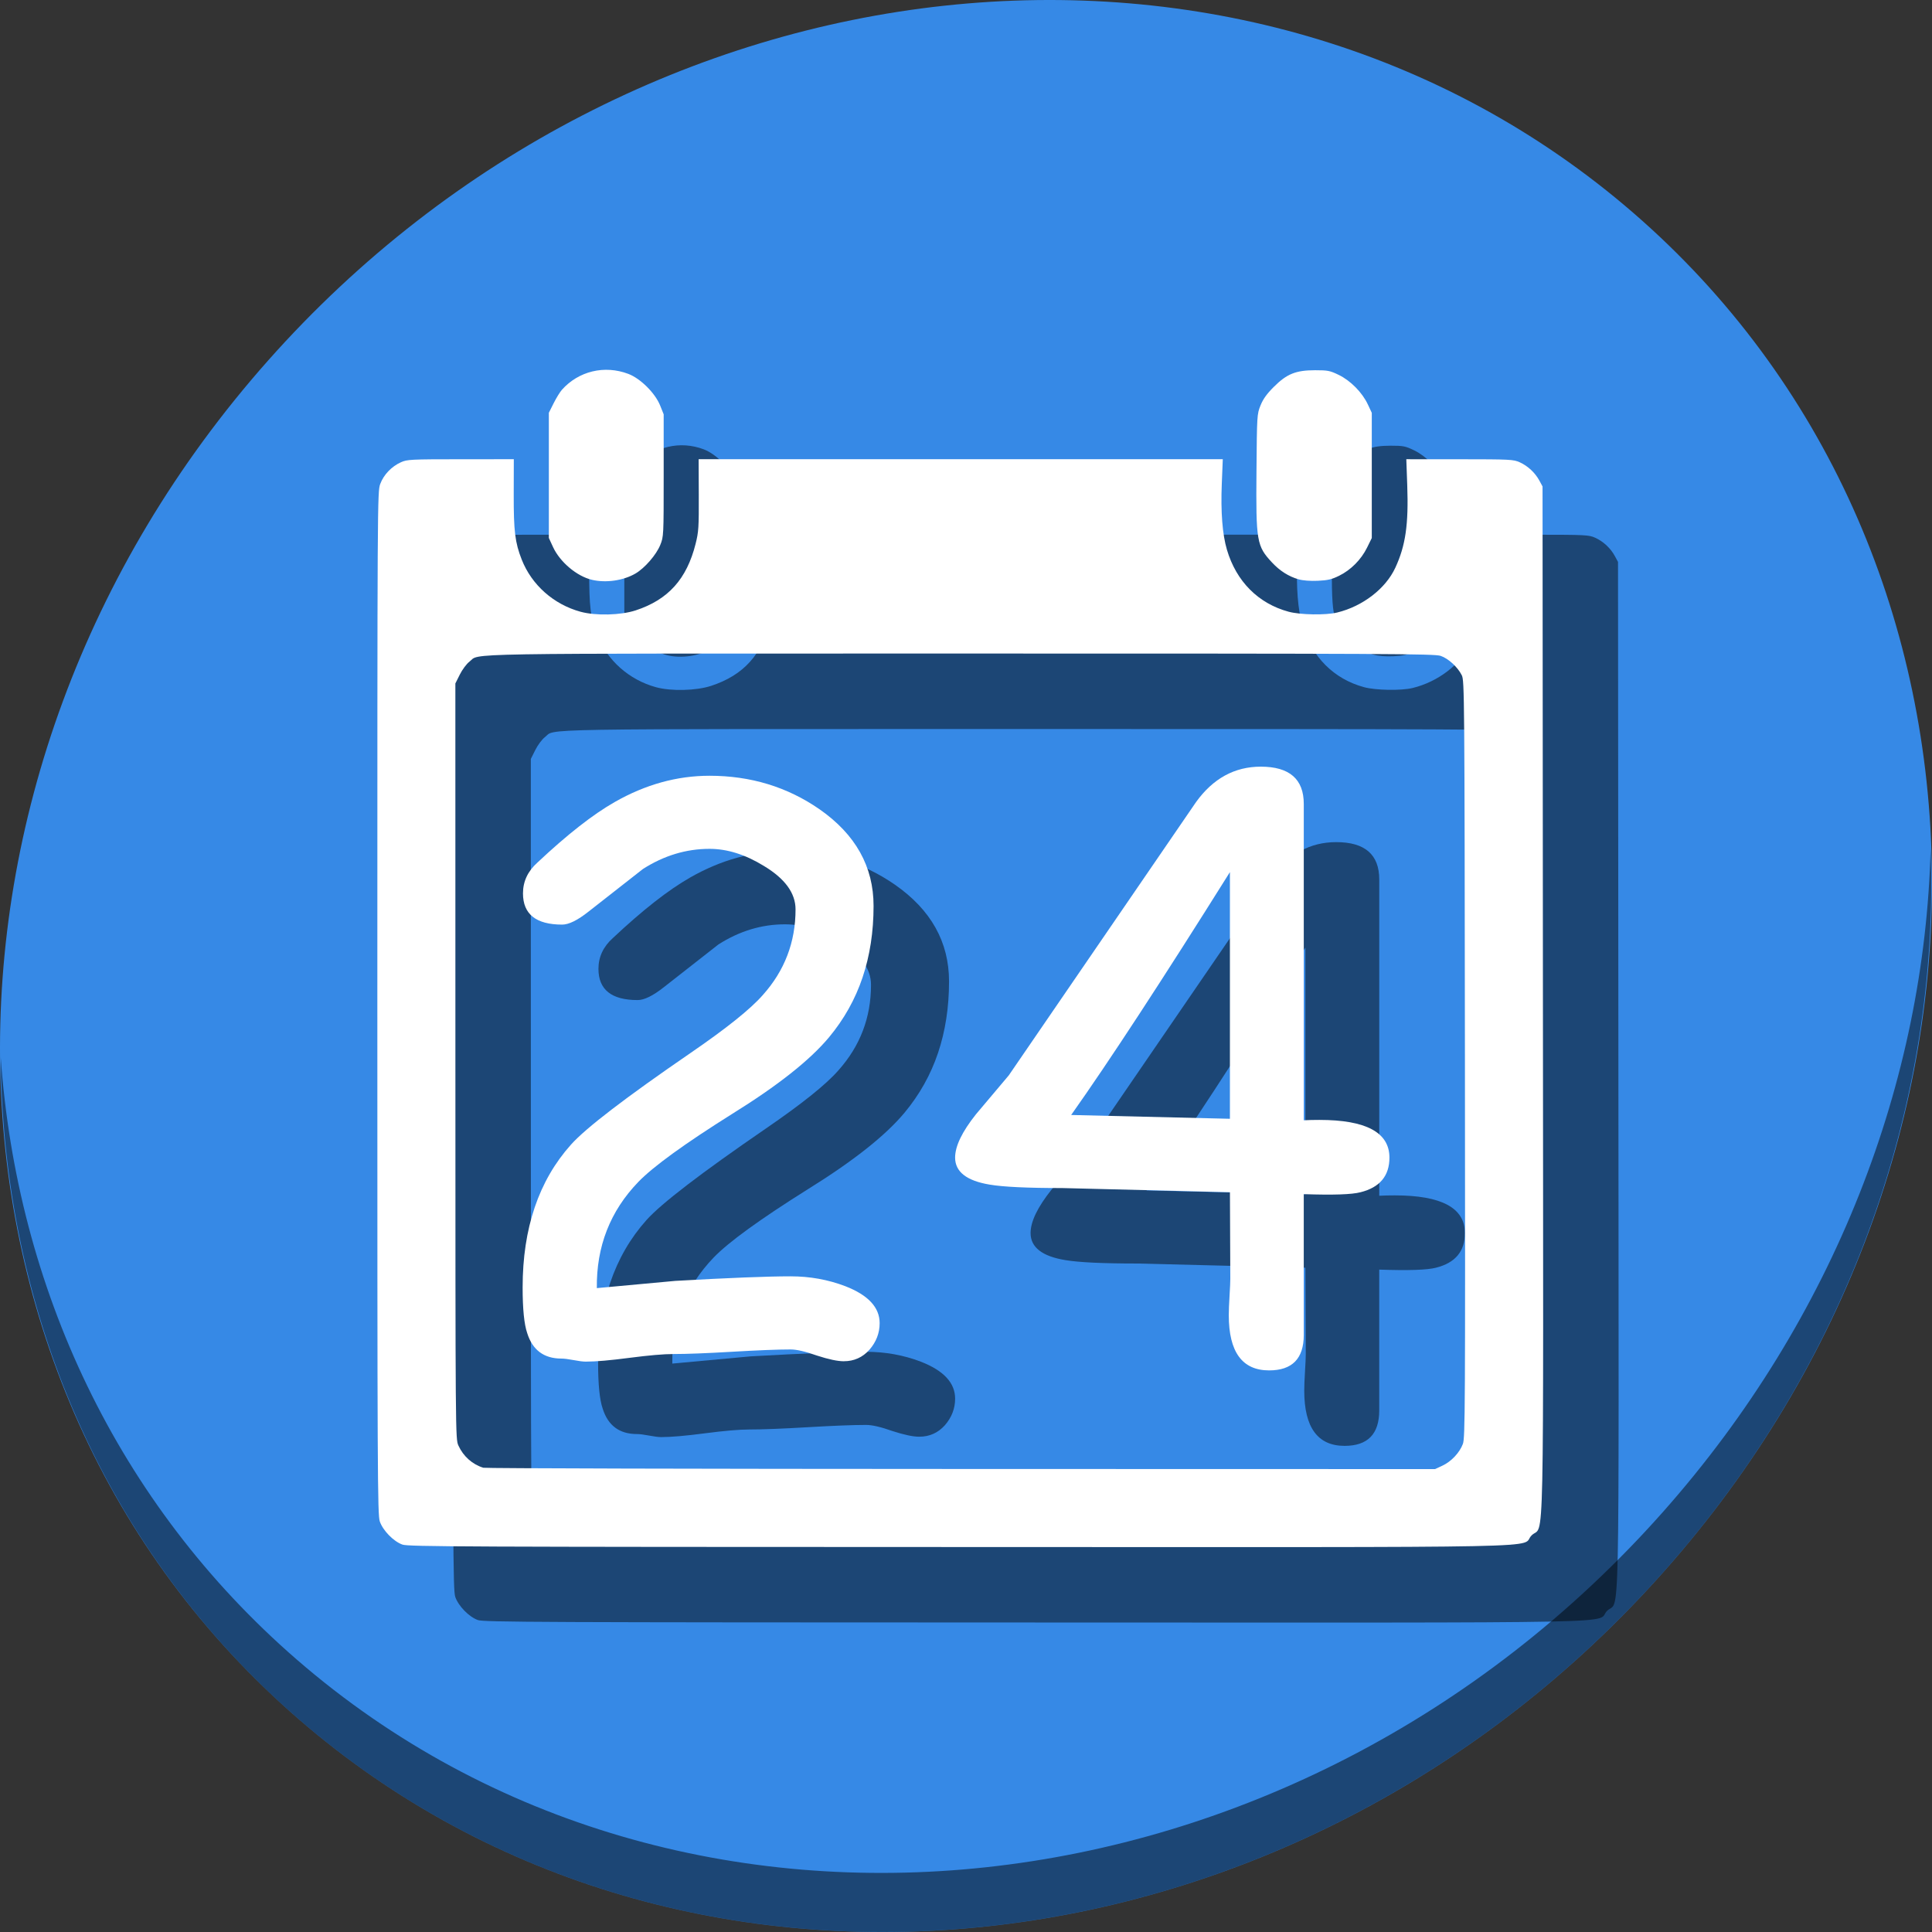 <?xml version="1.0" encoding="UTF-8" standalone="no"?>
<svg
   xmlns:dc="http://purl.org/dc/elements/1.1/"
   xmlns:cc="http://creativecommons.org/ns#"
   xmlns:rdf="http://www.w3.org/1999/02/22-rdf-syntax-ns#"
   xmlns:svg="http://www.w3.org/2000/svg"
   xmlns="http://www.w3.org/2000/svg"
   xmlns:sodipodi="http://sodipodi.sourceforge.net/DTD/sodipodi-0.dtd"
   xmlns:inkscape="http://www.inkscape.org/namespaces/inkscape"
   height="512"
   width="512"
   viewBox="0 0 512 512"
   id="svg2"
   version="1.1"
   inkscape:version="0.92.2 2405546, 2018-03-11"
   sodipodi:docname="calendar-blue-24.svg">
  <rect x="0" y="0" width="512" height="512" fill="#333333" stroke="none"/>
  <defs
     id="defs14" />
  <sodipodi:namedview
     pagecolor="#ffffff"
     bordercolor="#666666"
     borderopacity="1"
     objecttolerance="10"
     gridtolerance="10"
     guidetolerance="10"
     inkscape:pageopacity="0"
     inkscape:pageshadow="2"
     inkscape:window-width="1366"
     inkscape:window-height="713"
     id="namedview12"
     showgrid="false"
     inkscape:zoom="0.58004855"
     inkscape:cx="381.96121"
     inkscape:cy="318.44114"
     inkscape:window-x="0"
     inkscape:window-y="24"
     inkscape:window-maximized="1"
     inkscape:current-layer="svg2" />
  <g
     id="g893">
    <path
       id="path842"
       d="M 432.913,56.474 C 535.106,145.049 538.74,306.174 441.03,416.373 343.32,526.572 181.28,544.101 79.087,455.526 -23.106,366.951 -26.74,205.826 70.97,95.627 168.68,-14.572 330.72,-32.101 432.913,56.474 Z"
       inkscape:connector-curvature="0"
       style="fill:#3689e6;fill-opacity:1;stroke-width:11.11" />
    <path
       id="path845"
       d="M 511.635,224.904 C 510.084,286.215 486.474,349.058 440.669,400.718 342.959,510.917 180.919,528.446 78.726,439.871 30.827,398.356 4.497,340.923 0.194,280.229 0.799,346.585 27.117,410.482 79.079,455.519 181.272,544.094 343.32,526.556 441.022,416.366 490.727,360.308 514.027,291.075 511.635,224.904 Z"
       inkscape:connector-curvature="0"
       style="opacity:1;fill:#000000;fill-opacity:0.49;stroke-width:11.11" />
    <g
       style="fill:#000000;fill-opacity:0.49"
       transform="translate(20,20)"
       id="g879">
      <path
         sodipodi:nodetypes="ccscccccccccccccccscccccccccscccccsccscccsccscccccccccccccscccccccccccccccscc"
         style="fill:#000000;stroke-width:0.39;fill-opacity:0.49"
         d="m 106.653,409.333 c -2.355,-0.831 -5.178,-3.719 -6.003,-6.139 -0.602,-1.767 -0.65,-11.948 -0.65,-137.397 0,-134.387 0.008,-135.505 0.778,-137.567 0.911,-2.434 2.98,-4.601 5.464,-5.723 1.66,-0.75 2.526,-0.794 15.839,-0.802 l 14.084,-0.008 -0.023,9.266 c -0.026,9.778 0.351,12.846 2.123,17.343 2.645,6.711 8.458,11.866 15.574,13.812 4.039,1.105 10.66,0.94 14.63,-0.363 8.606,-2.825 13.527,-8.293 15.874,-17.641 0.797,-3.173 0.874,-4.368 0.841,-12.956 l -0.038,-9.461 h 69.453 69.453 l -0.265,6.535 c -0.302,7.452 0.162,13.389 1.365,17.459 2.482,8.393 8.307,14.247 16.341,16.42 3.114,0.842 9.836,0.954 12.874,0.214 6.783,-1.652 12.851,-6.331 15.419,-11.89 2.712,-5.869 3.52,-11.464 3.15,-21.812 l -0.248,-6.925 14.15,0.008 c 13.385,0.008 14.245,0.051 15.906,0.802 2.149,0.972 4.082,2.772 5.203,4.846 l 0.844,1.561 0.1,136.147 c 0.112,153.408 0.429,138.406 -2.998,141.834 -3.448,3.448 12.893,3.115 -151.567,3.081 -131.562,-0.026 -146.11,-0.091 -147.673,-0.643 z m 275.61,-20.921 c 2.349,-1.096 4.533,-3.415 5.415,-5.752 0.6,-1.588 0.641,-9.276 0.543,-101.983 -0.102,-96.861 -0.131,-100.314 -0.832,-101.725 -1.081,-2.174 -3.552,-4.442 -5.6,-5.14 -1.637,-0.558 -13.896,-0.617 -127.316,-0.617 -136.896,0 -127.026,-0.164 -130.084,2.168 -0.744,0.568 -1.877,2.087 -2.53,3.394 l -1.182,2.366 0.008,100.105 c 0.008,99.828 0.011,100.11 0.802,101.861 1.287,2.846 3.701,4.996 6.599,5.878 0.538,0.164 57.508,0.311 126.601,0.327 l 125.624,0.03 1.951,-0.91 z M 156.856,153.653 c -3.988,-0.94 -8.458,-4.703 -10.286,-8.661 l -1.119,-2.423 v -16.589 -16.589 l 1.268,-2.528 c 0.698,-1.39 1.685,-2.995 2.195,-3.566 4.43,-4.965 11.292,-6.607 17.604,-4.212 3.215,1.22 7.104,5.085 8.424,8.372 l 0.94,2.341 v 16.191 c 0,16.032 -0.008,16.213 -0.905,18.433 -1.054,2.61 -4.097,6.119 -6.554,7.559 -3.216,1.885 -7.833,2.553 -11.566,1.673 z m 187.281,-0.127 c -2.638,-0.762 -4.937,-2.216 -7.01,-4.432 -4.103,-4.387 -4.305,-5.568 -4.148,-24.277 0.125,-14.817 0.139,-15.052 1.066,-17.361 0.682,-1.698 1.646,-3.047 3.511,-4.912 3.466,-3.466 5.84,-4.425 10.96,-4.429 3.374,-0.001 3.936,0.109 6.271,1.243 3.129,1.519 6.221,4.654 7.698,7.805 l 1.052,2.244 v 16.589 16.589 l -1.246,2.532 c -1.569,3.188 -4.29,5.93 -7.406,7.463 -1.972,0.971 -3.017,1.217 -5.661,1.334 -2.005,0.089 -3.946,-0.06 -5.086,-0.389 z"
         id="path871"
         inkscape:connector-curvature="0" />
      <g
         transform="matrix(5.165,0,0,5.165,-670.533,-974.138)"
         id="g877"
         style="font-style:normal;font-weight:normal;font-size:40px;line-height:1.25;font-family:sans-serif;letter-spacing:0px;word-spacing:0px;fill:#000000;fill-opacity:0.49;stroke:none"
         aria-label="24">
        <path
           inkscape:connector-curvature="0"
           id="path873"
           style="font-style:normal;font-variant:normal;font-weight:normal;font-stretch:normal;font-family:'Comic Sans MS';-inkscape-font-specification:'Comic Sans MS';fill:#000000;fill-opacity:0.49"
           d="m 173.123,258.448 q -0.488,0 -1.387,-0.293 -0.879,-0.312 -1.348,-0.312 -0.996,0 -2.988,0.117 -1.992,0.117 -3.008,0.117 -0.762,0 -2.266,0.195 -1.484,0.195 -2.246,0.195 -0.215,0 -0.625,-0.078 -0.41,-0.078 -0.625,-0.078 -1.348,0 -1.758,-1.309 -0.234,-0.684 -0.234,-2.344 0,-4.551 2.48,-7.324 1.133,-1.27 6.113,-4.688 2.793,-1.914 3.73,-2.988 1.68,-1.875 1.68,-4.395 0,-1.25 -1.621,-2.227 -1.426,-0.879 -2.793,-0.879 -1.797,0 -3.418,1.035 l -2.793,2.188 q -0.84,0.664 -1.348,0.664 -2.012,0 -2.012,-1.602 0,-0.918 0.742,-1.582 2.285,-2.148 3.965,-3.105 2.363,-1.348 4.863,-1.348 3.164,0 5.645,1.719 2.773,1.934 2.773,4.961 0,1.992 -0.566,3.672 -0.566,1.68 -1.719,3.066 -1.465,1.758 -4.961,3.926 -3.672,2.305 -4.824,3.496 -2.168,2.246 -2.129,5.449 l 4.023,-0.371 q 4.141,-0.234 5.918,-0.234 1.484,0 2.812,0.508 1.758,0.684 1.758,1.895 0,0.762 -0.527,1.367 -0.527,0.586 -1.309,0.586 z" />
        <path
           inkscape:connector-curvature="0"
           id="path875"
           style="font-style:normal;font-variant:normal;font-weight:normal;font-stretch:normal;font-family:'Comic Sans MS';-inkscape-font-specification:'Comic Sans MS';fill:#000000;fill-opacity:0.49"
           d="m 196.717,249.874 v 7.227 q 0,1.816 -1.777,1.816 -2.07,0 -2.07,-2.832 0,-0.352 0.039,-0.996 0.039,-0.645 0.039,-0.879 l -0.019,-4.434 -8.613,-0.215 q -2.676,0 -3.711,-0.176 -1.777,-0.293 -1.777,-1.387 0,-0.879 1.074,-2.227 l 1.68,-1.992 9.609,-14.023 q 1.309,-1.816 3.32,-1.816 2.207,0 2.207,1.914 v 16.23 q 0.332,-0.019 0.801,-0.019 3.594,0 3.594,1.934 0,1.406 -1.484,1.777 -0.664,0.176 -2.91,0.098 z m -3.789,-16.523 q -5.215,8.32 -8.145,12.461 l 8.145,0.195 z" />
      </g>
    </g>
    <g
       id="g869">
      <path
         inkscape:connector-curvature="0"
         id="path849"
         d="m 106.653,409.333 c -2.355,-0.831 -5.178,-3.719 -6.003,-6.139 -0.602,-1.767 -0.65,-11.948 -0.65,-137.397 0,-134.387 0.008,-135.505 0.778,-137.567 0.911,-2.434 2.98,-4.601 5.464,-5.723 1.66,-0.75 2.526,-0.794 15.839,-0.802 l 14.084,-0.008 -0.023,9.266 c -0.026,9.778 0.351,12.846 2.123,17.343 2.645,6.711 8.458,11.866 15.574,13.812 4.039,1.105 10.66,0.94 14.63,-0.363 8.606,-2.825 13.527,-8.293 15.874,-17.641 0.797,-3.173 0.874,-4.368 0.841,-12.956 l -0.038,-9.461 h 69.453 69.453 l -0.265,6.535 c -0.302,7.452 0.162,13.389 1.365,17.459 2.482,8.393 8.307,14.247 16.341,16.42 3.114,0.842 9.836,0.954 12.874,0.214 6.783,-1.652 12.851,-6.331 15.419,-11.89 2.712,-5.869 3.52,-11.464 3.15,-21.812 l -0.248,-6.925 14.15,0.008 c 13.385,0.008 14.245,0.051 15.906,0.802 2.149,0.972 4.082,2.772 5.203,4.846 l 0.844,1.561 0.1,136.147 c 0.112,153.408 0.429,138.406 -2.998,141.834 -3.448,3.448 12.893,3.115 -151.567,3.081 -131.562,-0.026 -146.11,-0.091 -147.673,-0.643 z m 275.61,-20.921 c 2.349,-1.096 4.533,-3.415 5.415,-5.752 0.6,-1.588 0.641,-9.276 0.543,-101.983 -0.102,-96.861 -0.131,-100.314 -0.832,-101.725 -1.081,-2.174 -3.552,-4.442 -5.6,-5.14 -1.637,-0.558 -13.896,-0.617 -127.316,-0.617 -136.896,0 -127.026,-0.164 -130.084,2.168 -0.744,0.568 -1.877,2.087 -2.53,3.394 l -1.182,2.366 0.008,100.105 c 0.008,99.828 0.011,100.11 0.802,101.861 1.287,2.846 3.701,4.996 6.599,5.878 0.538,0.164 57.508,0.311 126.601,0.327 l 125.624,0.03 1.951,-0.91 z M 156.856,153.653 c -3.988,-0.94 -8.458,-4.703 -10.286,-8.661 l -1.119,-2.423 v -16.589 -16.589 l 1.268,-2.528 c 0.698,-1.39 1.685,-2.995 2.195,-3.566 4.43,-4.965 11.292,-6.607 17.604,-4.212 3.215,1.22 7.104,5.085 8.424,8.372 l 0.94,2.341 v 16.191 c 0,16.032 -0.008,16.213 -0.905,18.433 -1.054,2.61 -4.097,6.119 -6.554,7.559 -3.216,1.885 -7.833,2.553 -11.566,1.673 z m 187.281,-0.127 c -2.638,-0.762 -4.937,-2.216 -7.01,-4.432 -4.103,-4.387 -4.305,-5.568 -4.148,-24.277 0.125,-14.817 0.139,-15.052 1.066,-17.361 0.682,-1.698 1.646,-3.047 3.511,-4.912 3.466,-3.466 5.84,-4.425 10.96,-4.429 3.374,-0.001 3.936,0.109 6.271,1.243 3.129,1.519 6.221,4.654 7.698,7.805 l 1.052,2.244 v 16.589 16.589 l -1.246,2.532 c -1.569,3.188 -4.29,5.93 -7.406,7.463 -1.972,0.971 -3.017,1.217 -5.661,1.334 -2.005,0.089 -3.946,-0.06 -5.086,-0.389 z"
         style="fill:#ffffff;stroke-width:0.39"
         sodipodi:nodetypes="ccscccccccccccccccscccccccccscccccsccscccsccscccccccccccccscccccccccccccccscc" />
      <g
         aria-label="24"
         style="font-style:normal;font-weight:normal;font-size:40px;line-height:1.25;font-family:sans-serif;letter-spacing:0px;word-spacing:0px;fill:#ffffff;fill-opacity:1;stroke:none"
         id="flowRoot849"
         transform="matrix(5.165,0,0,5.165,-670.533,-974.138)">
        <path
           d="m 173.123,258.448 q -0.488,0 -1.387,-0.293 -0.879,-0.312 -1.348,-0.312 -0.996,0 -2.988,0.117 -1.992,0.117 -3.008,0.117 -0.762,0 -2.266,0.195 -1.484,0.195 -2.246,0.195 -0.215,0 -0.625,-0.078 -0.41,-0.078 -0.625,-0.078 -1.348,0 -1.758,-1.309 -0.234,-0.684 -0.234,-2.344 0,-4.551 2.48,-7.324 1.133,-1.27 6.113,-4.688 2.793,-1.914 3.73,-2.988 1.68,-1.875 1.68,-4.395 0,-1.25 -1.621,-2.227 -1.426,-0.879 -2.793,-0.879 -1.797,0 -3.418,1.035 l -2.793,2.188 q -0.84,0.664 -1.348,0.664 -2.012,0 -2.012,-1.602 0,-0.918 0.742,-1.582 2.285,-2.148 3.965,-3.105 2.363,-1.348 4.863,-1.348 3.164,0 5.645,1.719 2.773,1.934 2.773,4.961 0,1.992 -0.566,3.672 -0.566,1.68 -1.719,3.066 -1.465,1.758 -4.961,3.926 -3.672,2.305 -4.824,3.496 -2.168,2.246 -2.129,5.449 l 4.023,-0.371 q 4.141,-0.234 5.918,-0.234 1.484,0 2.812,0.508 1.758,0.684 1.758,1.895 0,0.762 -0.527,1.367 -0.527,0.586 -1.309,0.586 z"
           style="font-style:normal;font-variant:normal;font-weight:normal;font-stretch:normal;font-family:'Comic Sans MS';-inkscape-font-specification:'Comic Sans MS';fill:#ffffff"
           id="path857"
           inkscape:connector-curvature="0" />
        <path
           d="m 196.717,249.874 v 7.227 q 0,1.816 -1.777,1.816 -2.07,0 -2.07,-2.832 0,-0.352 0.039,-0.996 0.039,-0.645 0.039,-0.879 l -0.019,-4.434 -8.613,-0.215 q -2.676,0 -3.711,-0.176 -1.777,-0.293 -1.777,-1.387 0,-0.879 1.074,-2.227 l 1.68,-1.992 9.609,-14.023 q 1.309,-1.816 3.32,-1.816 2.207,0 2.207,1.914 v 16.23 q 0.332,-0.019 0.801,-0.019 3.594,0 3.594,1.934 0,1.406 -1.484,1.777 -0.664,0.176 -2.91,0.098 z m -3.789,-16.523 q -5.215,8.32 -8.145,12.461 l 8.145,0.195 z"
           style="font-style:normal;font-variant:normal;font-weight:normal;font-stretch:normal;font-family:'Comic Sans MS';-inkscape-font-specification:'Comic Sans MS';fill:#ffffff"
           id="path859"
           inkscape:connector-curvature="0" />
      </g>
    </g>
  </g>
</svg>
